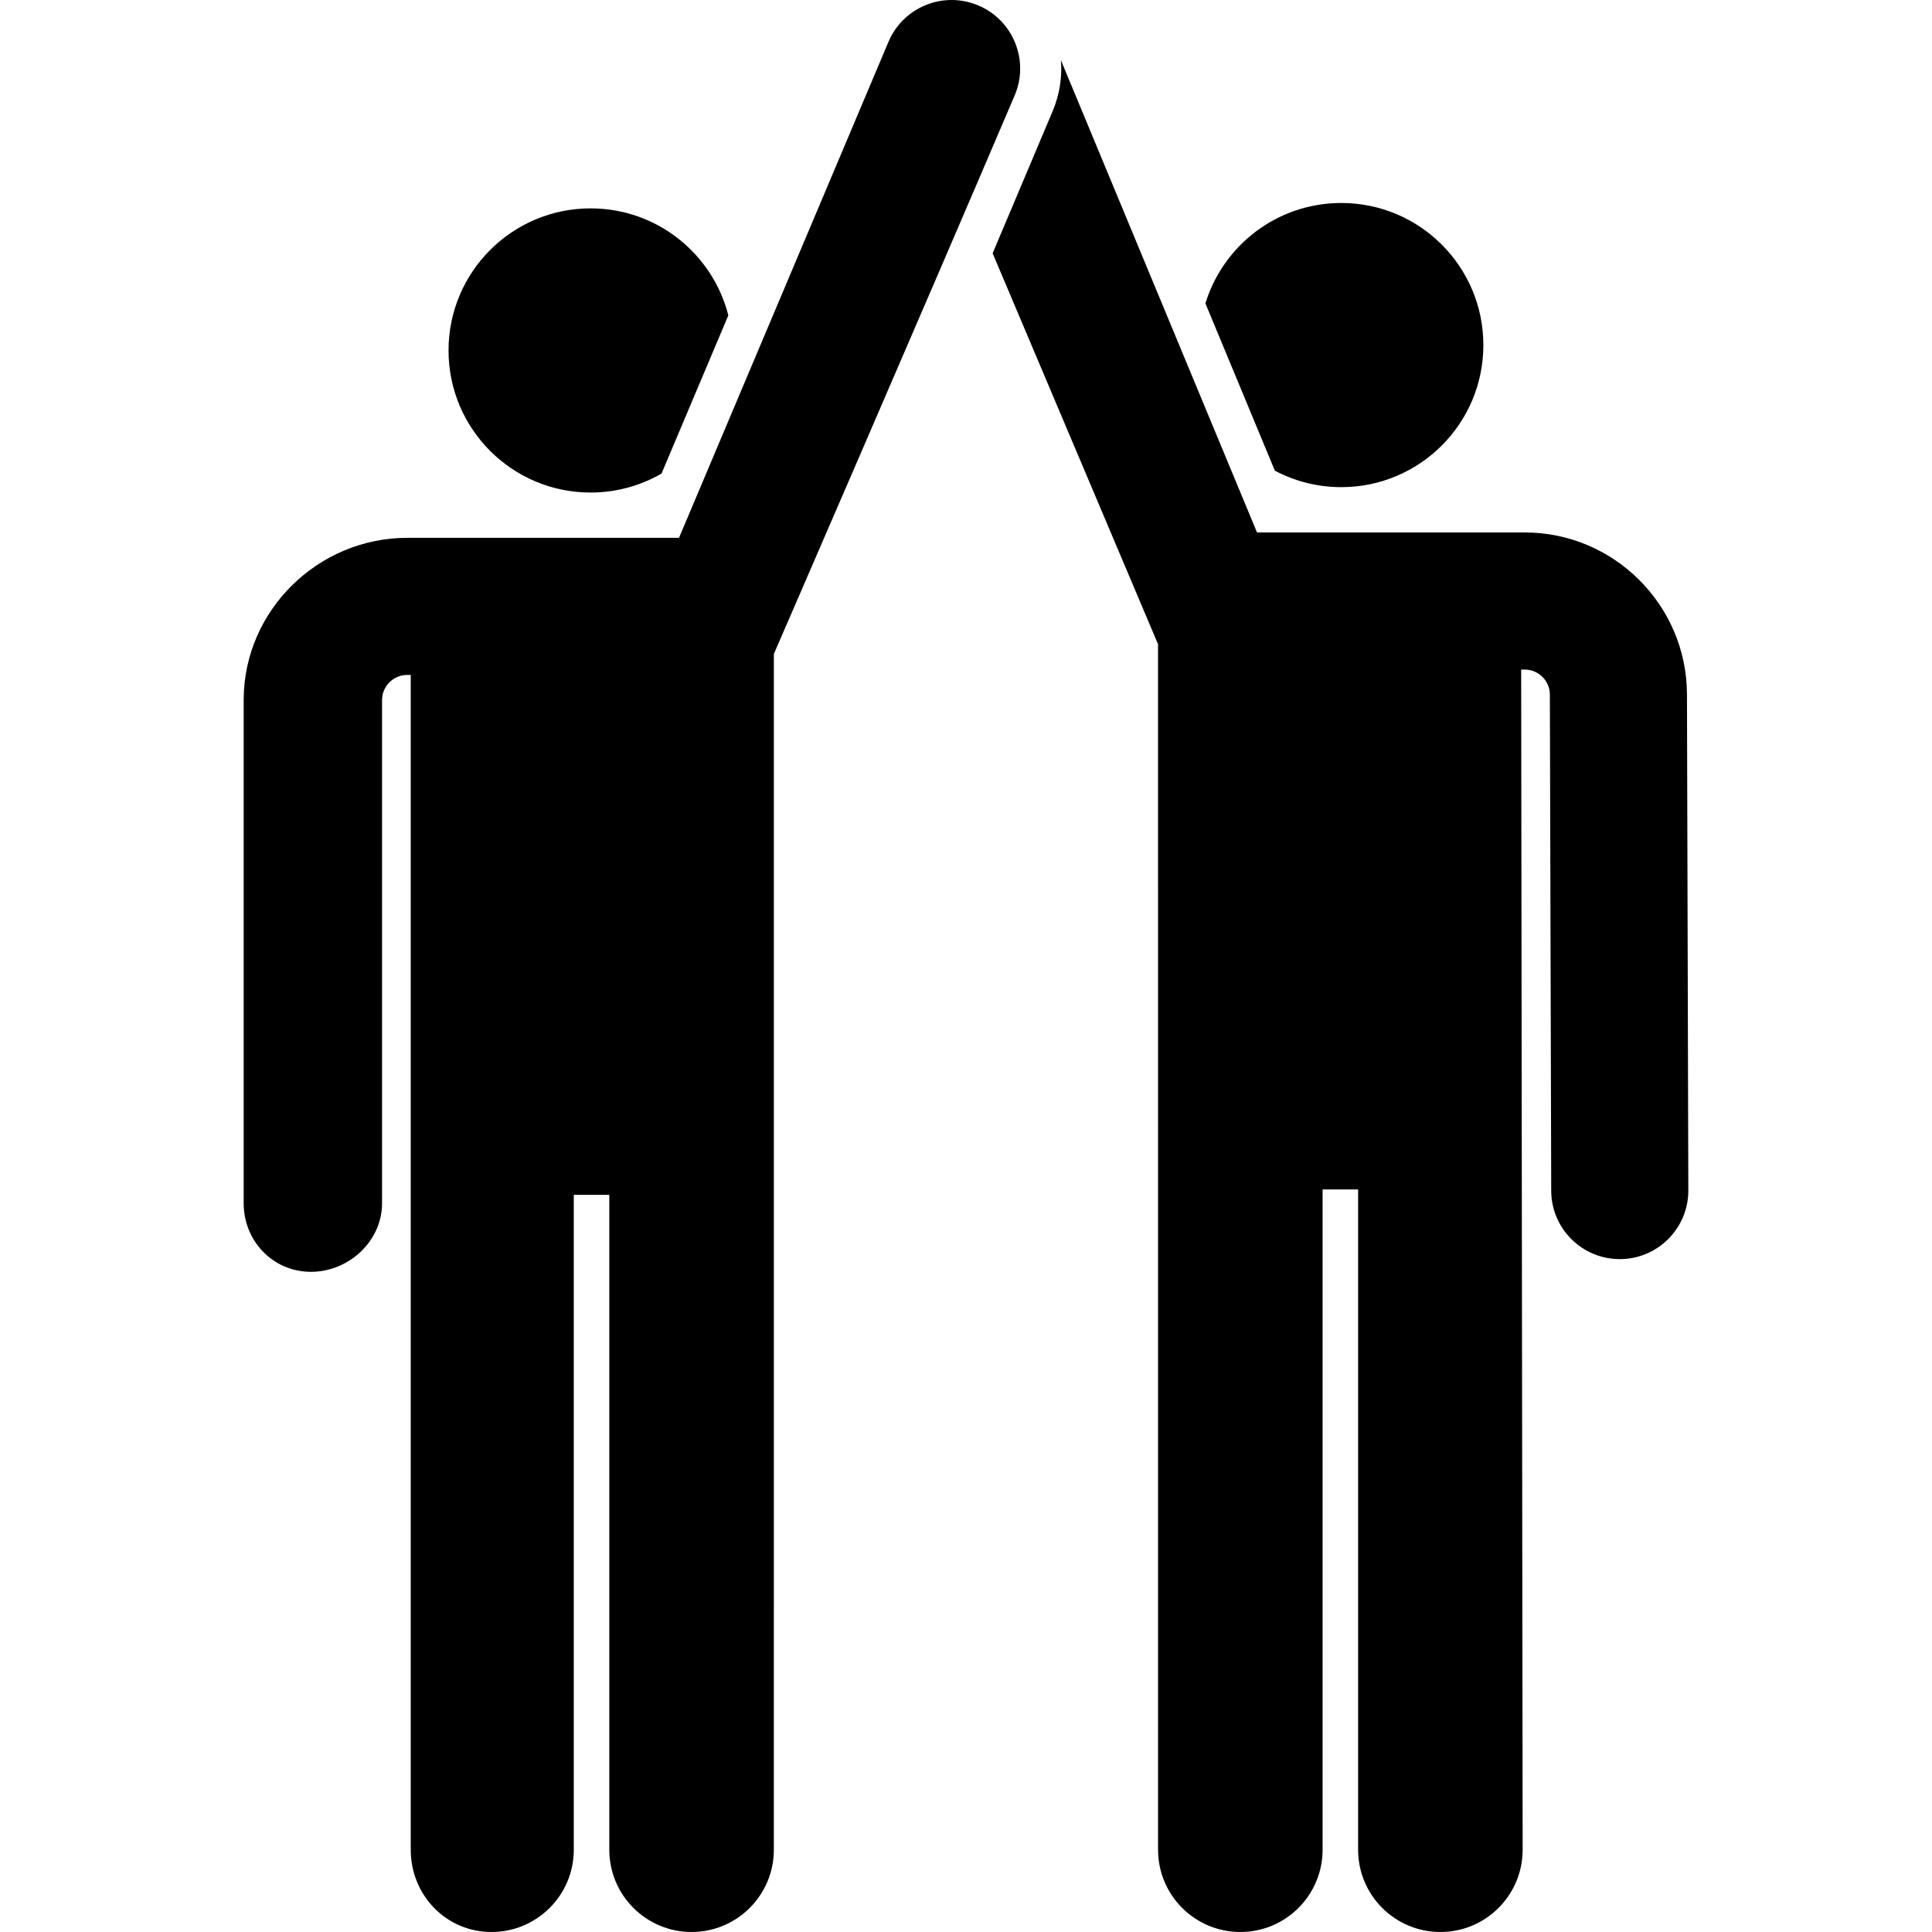<svg id="Layer_1" enable-background="new 0 0 511.48 511.48" height="512" viewBox="0 0 511.48 511.48" width="512" xmlns="http://www.w3.org/2000/svg"><g><path d="m156.362 55.164c-20.775 0-37.616 16.841-37.616 37.616s16.841 37.616 37.616 37.616c6.838 0 13.244-1.834 18.77-5.023l17.688-41.883c-4.136-16.281-18.889-28.326-36.458-28.326z"/><path d="m355.091 128.97c20.775 0 37.616-16.841 37.616-37.616s-16.841-37.616-37.616-37.616c-16.935 0-31.253 11.192-35.969 26.583l18.39 44.29c5.248 2.779 11.228 4.359 17.579 4.359z"/><path d="m446.609 183.697c-.118-23.565-19.386-42.736-42.951-42.736-22.332 0-48.613 0-70.875 0l-51.912-125.026c.347 4.474-.333 9.094-2.2 13.514l-15.88 37.604 43.786 103.491.008 319.156c0 12.029 9.752 21.78 21.78 21.78s21.78-9.751 21.78-21.78v-174.803h9.403v174.803c0 12.029 9.752 21.78 21.78 21.78s21.78-9.751 21.78-21.78c-.011-9.039-.363-287.484-.395-312.439h.945c3.649 0 6.634 2.969 6.652 6.619 0 .147.359 131.199.359 131.312.003 10.022 8.128 18.146 18.15 18.146h.004c10.024-.002 18.148-8.13 18.146-18.154.001-.114-.36-131.34-.36-131.487z"/><path d="m268.646 25.216c3.9-9.234-.425-19.882-9.658-23.781-9.231-3.9-19.882.424-23.781 9.659l-55.447 131.293c-23.389 0-51.101 0-71.964 0-23.563 0-43.167 19.171-43.286 42.736v133.341c-.051 10.024 7.699 18.19 17.724 18.241h.093c9.981 0 18.768-8.066 18.817-18.059v-133.34c.019-3.65 3.003-6.62 6.652-6.62h.945v311.013c0 12.029 9.357 21.78 21.385 21.78s21.78-9.751 21.78-21.78v-173.377h9.403v173.377c0 12.029 9.752 21.78 21.78 21.78s21.78-9.751 21.78-21.78l.008-316.583c.001.001 40.618-93.592 63.769-147.9z"/></g></svg>